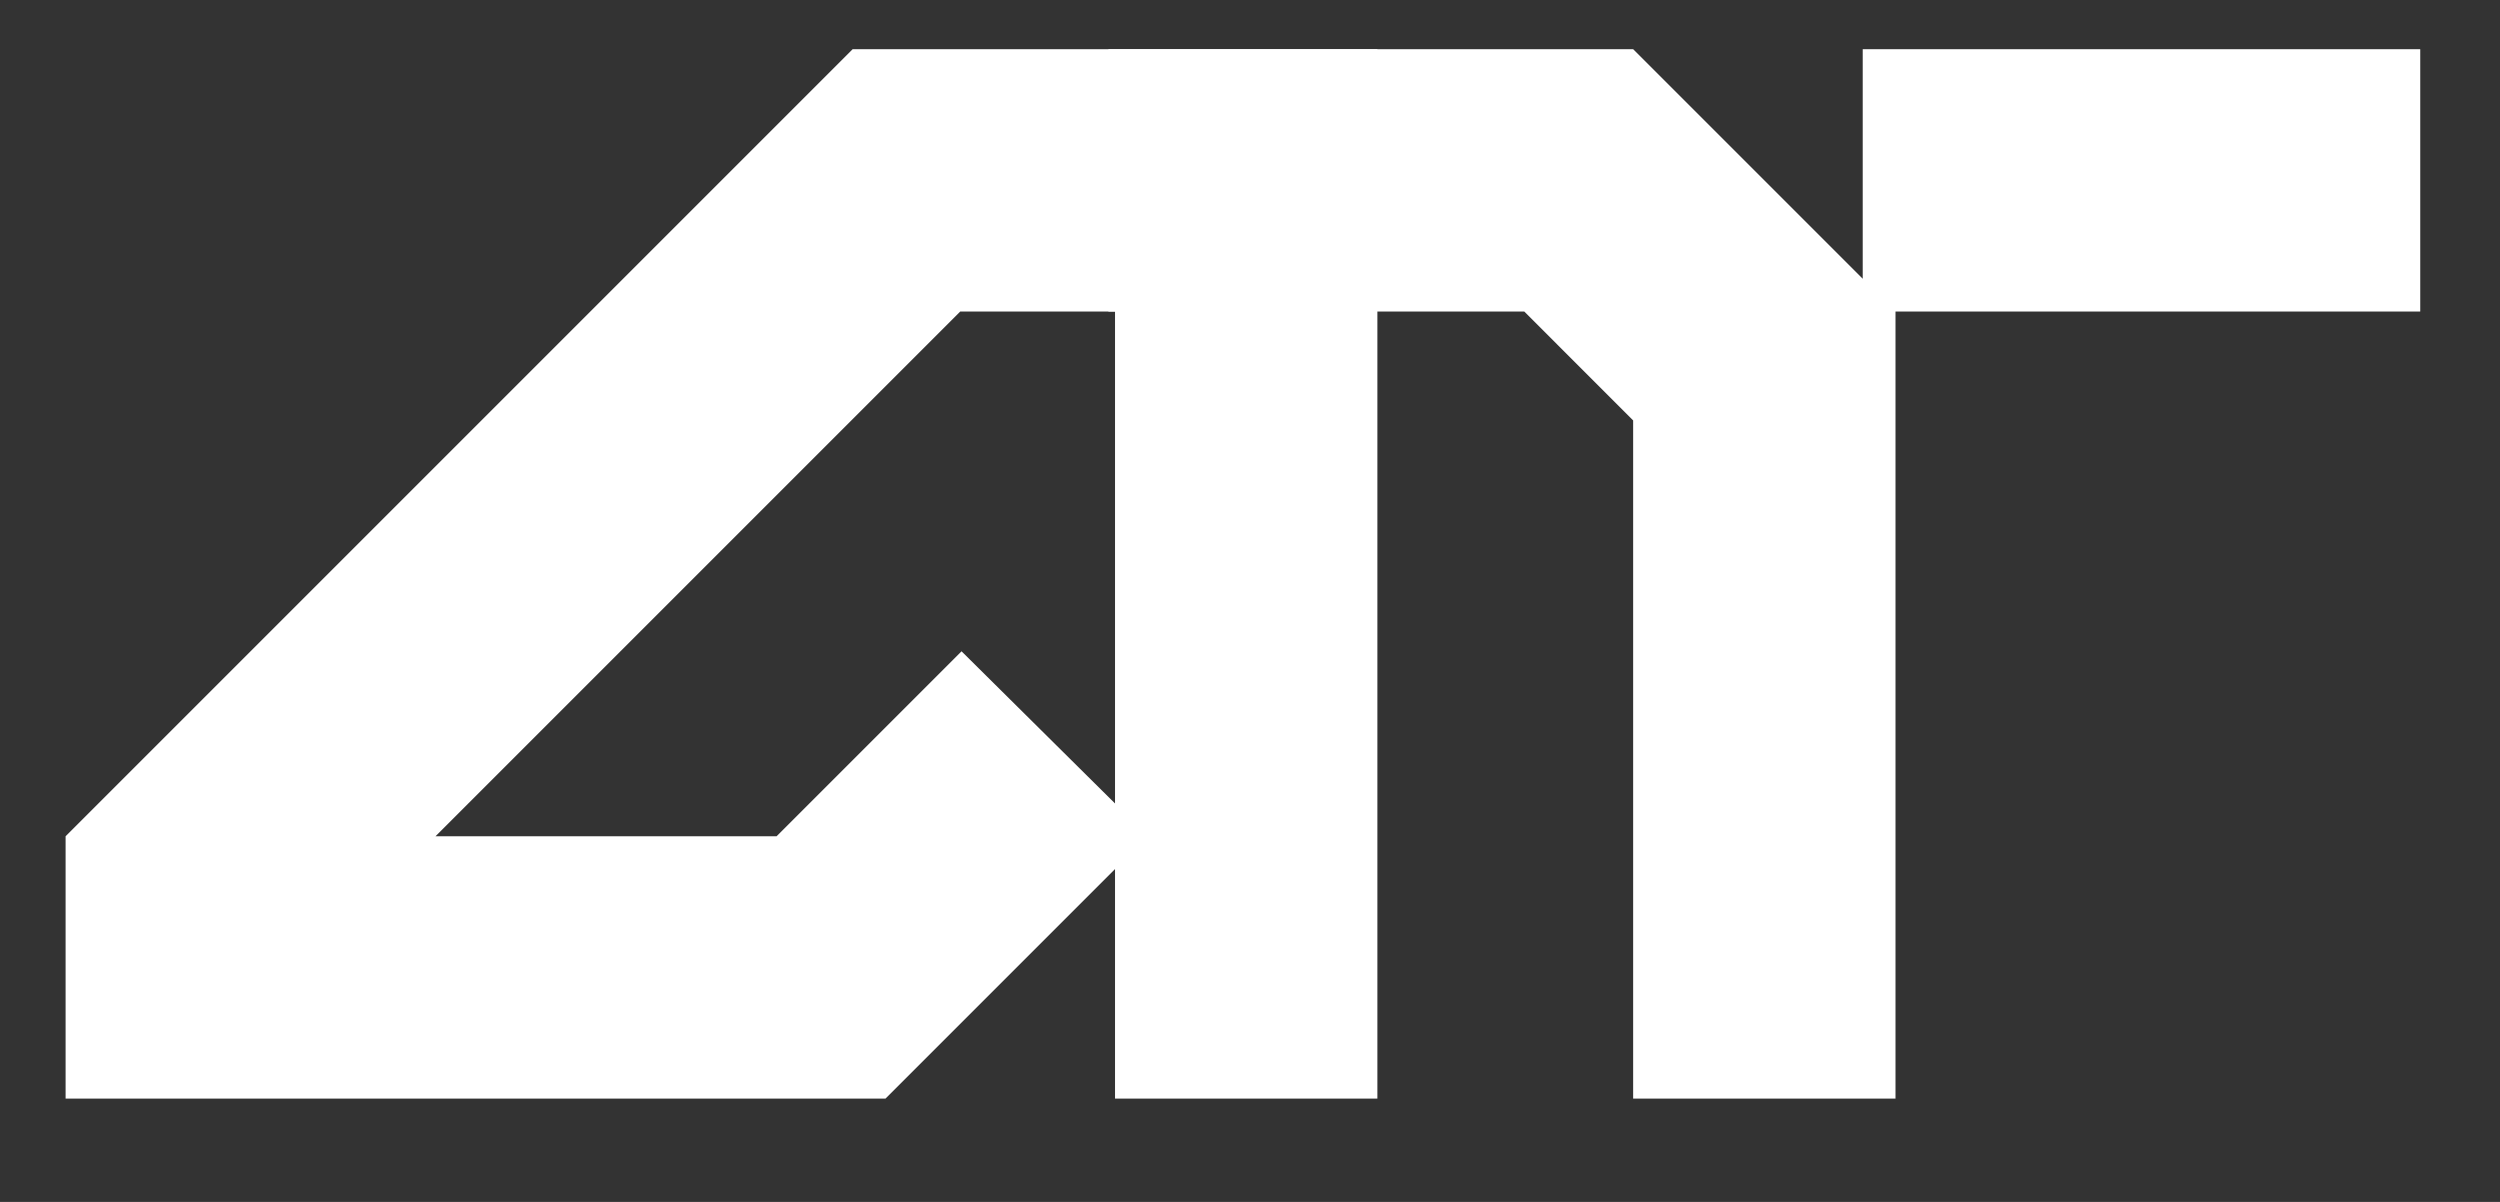 <svg width="104" height="50" viewBox="0 0 104 50" fill="none" xmlns="http://www.w3.org/2000/svg">
<rect x="0" y="0" width="104" height="50" fill="#333333" stroke="none"/>
<path d="M35.471 2.046H57.299V45.703H46.385V36.153L36.835 45.703H2.729V34.788L35.471 2.046ZM46.385 33.424V12.96H39.945L18.117 34.788H32.306L40 27.094L46.385 33.424Z" fill="white"/>
<path d="M77.489 2.046H100.682V12.96H78.853V45.703H67.939V17.49L63.41 12.96H46.111V2.046H67.939L77.489 11.596V2.046Z" fill="white"/>
</svg>
